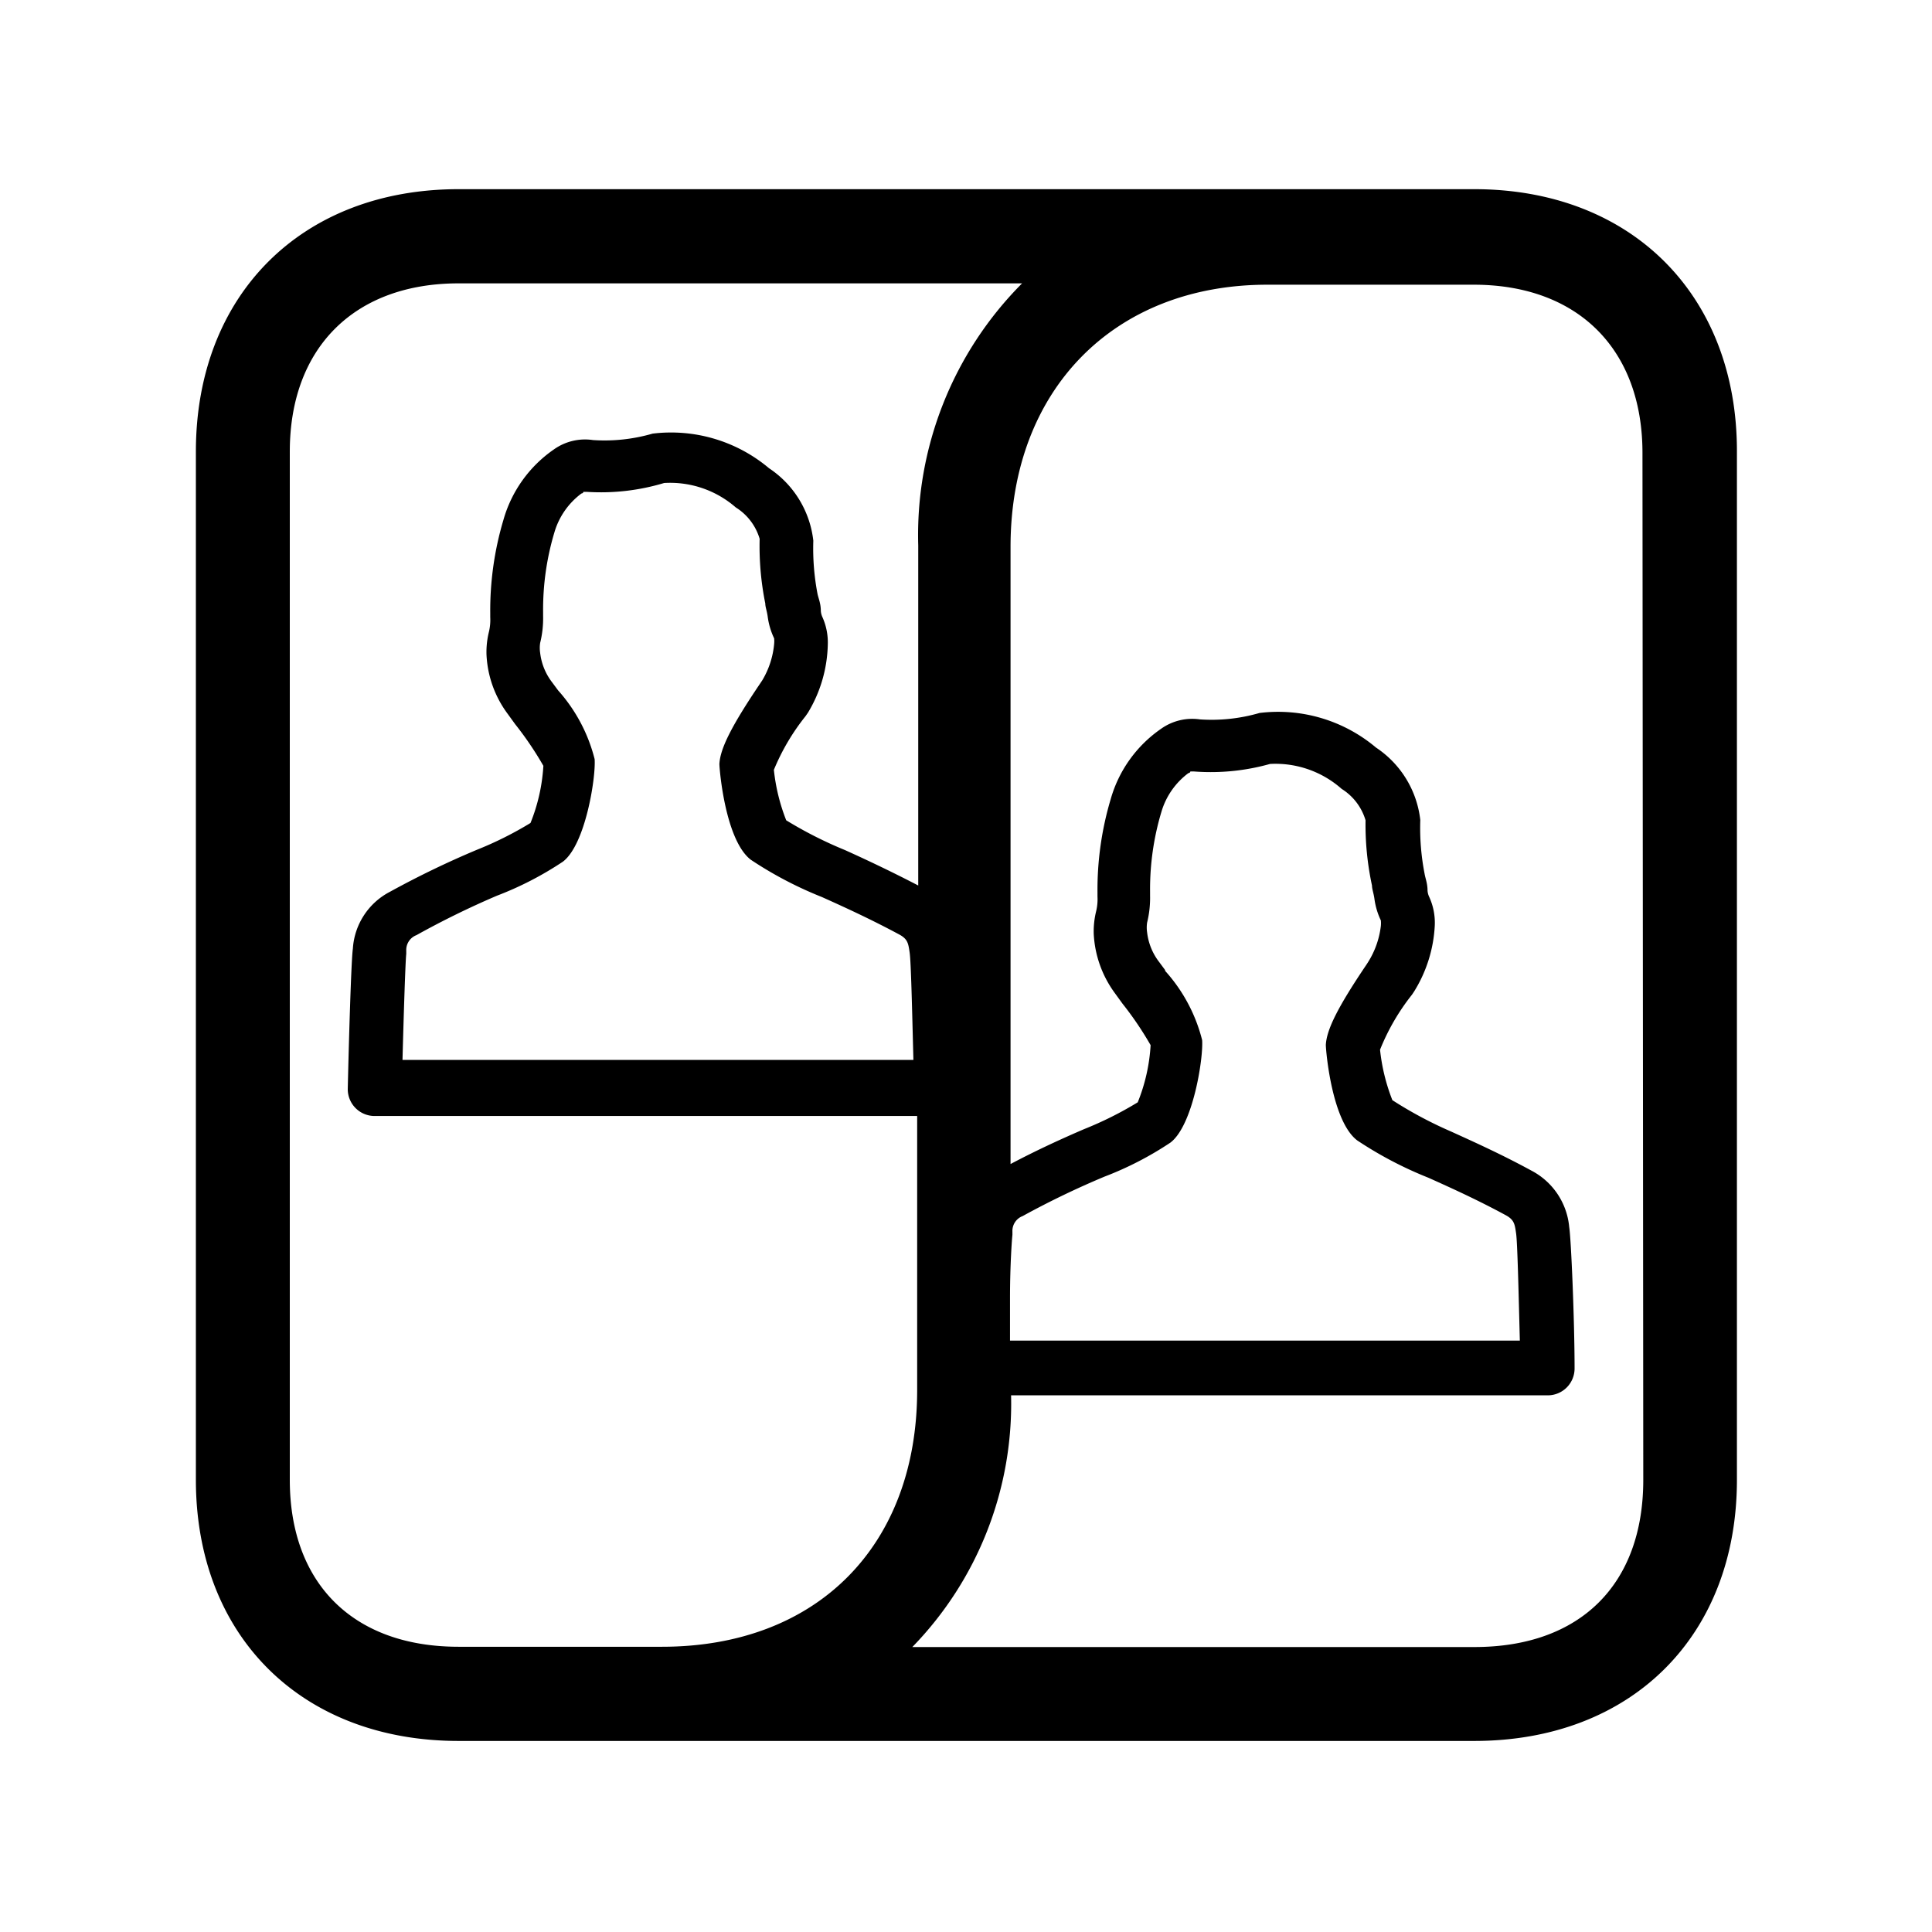 <svg xmlns="http://www.w3.org/2000/svg" viewBox="0 0 72 72">
  <path d="M54.94,7.05H17.09C11.23,7.05,7.3,11,7.3,16.83V55.15c0,5.82,3.94,9.73,9.79,9.73H54.94c5.86,0,9.79-3.91,9.79-9.73V16.83C64.74,11,60.8,7.05,54.94,7.05ZM10.8,55.15V16.83c0-3.87,2.41-6.27,6.29-6.27h21a13.29,13.29,0,0,0-3.87,9.77V33c-1-.52-1.91-.95-2.73-1.32a15.23,15.23,0,0,1-2.19-1.11,7.16,7.16,0,0,1-.46-1.88,8.19,8.19,0,0,1,1.18-2l.09-.13A5.12,5.12,0,0,0,30.85,24,2.3,2.3,0,0,0,30.65,23a.67.67,0,0,1-.06-.23c0-.27-.08-.45-.12-.62a9,9,0,0,1-.16-2,3.74,3.74,0,0,0-1.65-2.7,5.67,5.67,0,0,0-4.34-1.29,6.43,6.43,0,0,1-2.22.24,2,2,0,0,0-1.46.35,4.77,4.77,0,0,0-1.88,2.63,11.8,11.8,0,0,0-.49,3.47v.15a1.93,1.93,0,0,1-.05.55,3.15,3.15,0,0,0-.09.84,4,4,0,0,0,.78,2.2l.29.4a12.45,12.45,0,0,1,1.05,1.55,6.73,6.73,0,0,1-.48,2.13,13.27,13.27,0,0,1-2,1,34.19,34.19,0,0,0-3.23,1.56,2.57,2.57,0,0,0-1.39,2.13c-.06.38-.15,3.44-.19,5.23a1,1,0,0,0,1,1H34.18V51.8c0,5.81-3.73,9.57-9.51,9.57H17.09C13.15,61.37,10.8,59,10.8,55.15Zm32.62-19-.23-.31a2.22,2.22,0,0,1-.44-1.09,1.22,1.22,0,0,1,0-.37,3.82,3.82,0,0,0,.11-1v-.15a10,10,0,0,1,.43-3,2.78,2.78,0,0,1,1-1.42c.05,0,.09-.06.06-.06s.08,0,.14,0a8.17,8.17,0,0,0,2.84-.28A3.72,3.72,0,0,1,50,29.4a2.07,2.07,0,0,1,.89,1.17A10.79,10.79,0,0,0,51.13,33c0,.13.06.28.09.49a2.68,2.68,0,0,0,.24.81,1.08,1.08,0,0,1,0,.21A3.23,3.23,0,0,1,51,35.83l-.07.11c-1.06,1.57-1.49,2.42-1.52,3,0,.21.22,2.84,1.17,3.56h0a14.35,14.35,0,0,0,2.65,1.39c.87.39,1.86.84,2.89,1.4.31.17.33.33.38.67s.09,2.08.14,4h-19V48.38c0-1.22.07-2.19.09-2.36l0-.12a.59.59,0,0,1,.38-.58,32.12,32.12,0,0,1,3.05-1.47,12.34,12.34,0,0,0,2.46-1.27c.84-.64,1.23-3.14,1.18-3.82A6.06,6.06,0,0,0,43.42,36.18ZM20.8,25.73l-.23-.31a2.21,2.21,0,0,1-.44-1.09,1.23,1.23,0,0,1,0-.37,3.81,3.81,0,0,0,.11-1v-.15a10,10,0,0,1,.43-3,2.78,2.78,0,0,1,1-1.42c.05,0,.09-.06.06-.06s.08,0,.14,0A8.16,8.16,0,0,0,24.75,18a3.72,3.72,0,0,1,2.67.91,2.07,2.07,0,0,1,.89,1.17,10.77,10.77,0,0,0,.21,2.41c0,.13.06.27.09.49a2.69,2.69,0,0,0,.24.81,1.08,1.08,0,0,1,0,.21,3.21,3.21,0,0,1-.44,1.35l-.08.12c-1.06,1.57-1.49,2.42-1.52,3,0,.21.22,2.84,1.17,3.57h0a14.33,14.33,0,0,0,2.65,1.39c.87.39,1.85.84,2.89,1.4.31.17.33.33.38.67s.09,2.08.14,4H15c.05-1.88.11-3.7.14-3.95l0-.12a.59.59,0,0,1,.38-.58,32.13,32.13,0,0,1,3-1.47,12.36,12.36,0,0,0,2.46-1.27c.84-.64,1.23-3.14,1.18-3.82A6.06,6.06,0,0,0,20.8,25.73ZM61.24,55.15c0,3.9-2.35,6.23-6.29,6.23H34A13,13,0,0,0,37.68,52h20a1,1,0,0,0,1-1c0-1.79-.13-4.85-.2-5.27a2.64,2.64,0,0,0-1.4-2.1c-1.1-.6-2.12-1.06-3-1.46A15.19,15.19,0,0,1,51.89,41a7.15,7.15,0,0,1-.46-1.88,8.19,8.19,0,0,1,1.19-2.05l.08-.12a5.14,5.14,0,0,0,.77-2.46,2.31,2.31,0,0,0-.21-1.07.66.66,0,0,1-.06-.23c0-.27-.08-.45-.11-.63a8.91,8.91,0,0,1-.16-2,3.74,3.74,0,0,0-1.65-2.7,5.66,5.66,0,0,0-4.34-1.29,6.41,6.41,0,0,1-2.22.24,2,2,0,0,0-1.45.35,4.76,4.76,0,0,0-1.88,2.63,11.8,11.8,0,0,0-.49,3.47v.15a1.93,1.93,0,0,1-.05.55,3.15,3.15,0,0,0-.09.84,4.07,4.07,0,0,0,.78,2.2l.29.4a12.46,12.46,0,0,1,1.05,1.55,6.71,6.71,0,0,1-.48,2.13,13.28,13.28,0,0,1-2,1c-.79.34-1.74.77-2.74,1.3v-23c0-5.85,3.85-9.77,9.57-9.77h7.69c3.88,0,6.29,2.4,6.29,6.27Z" />
</svg>
